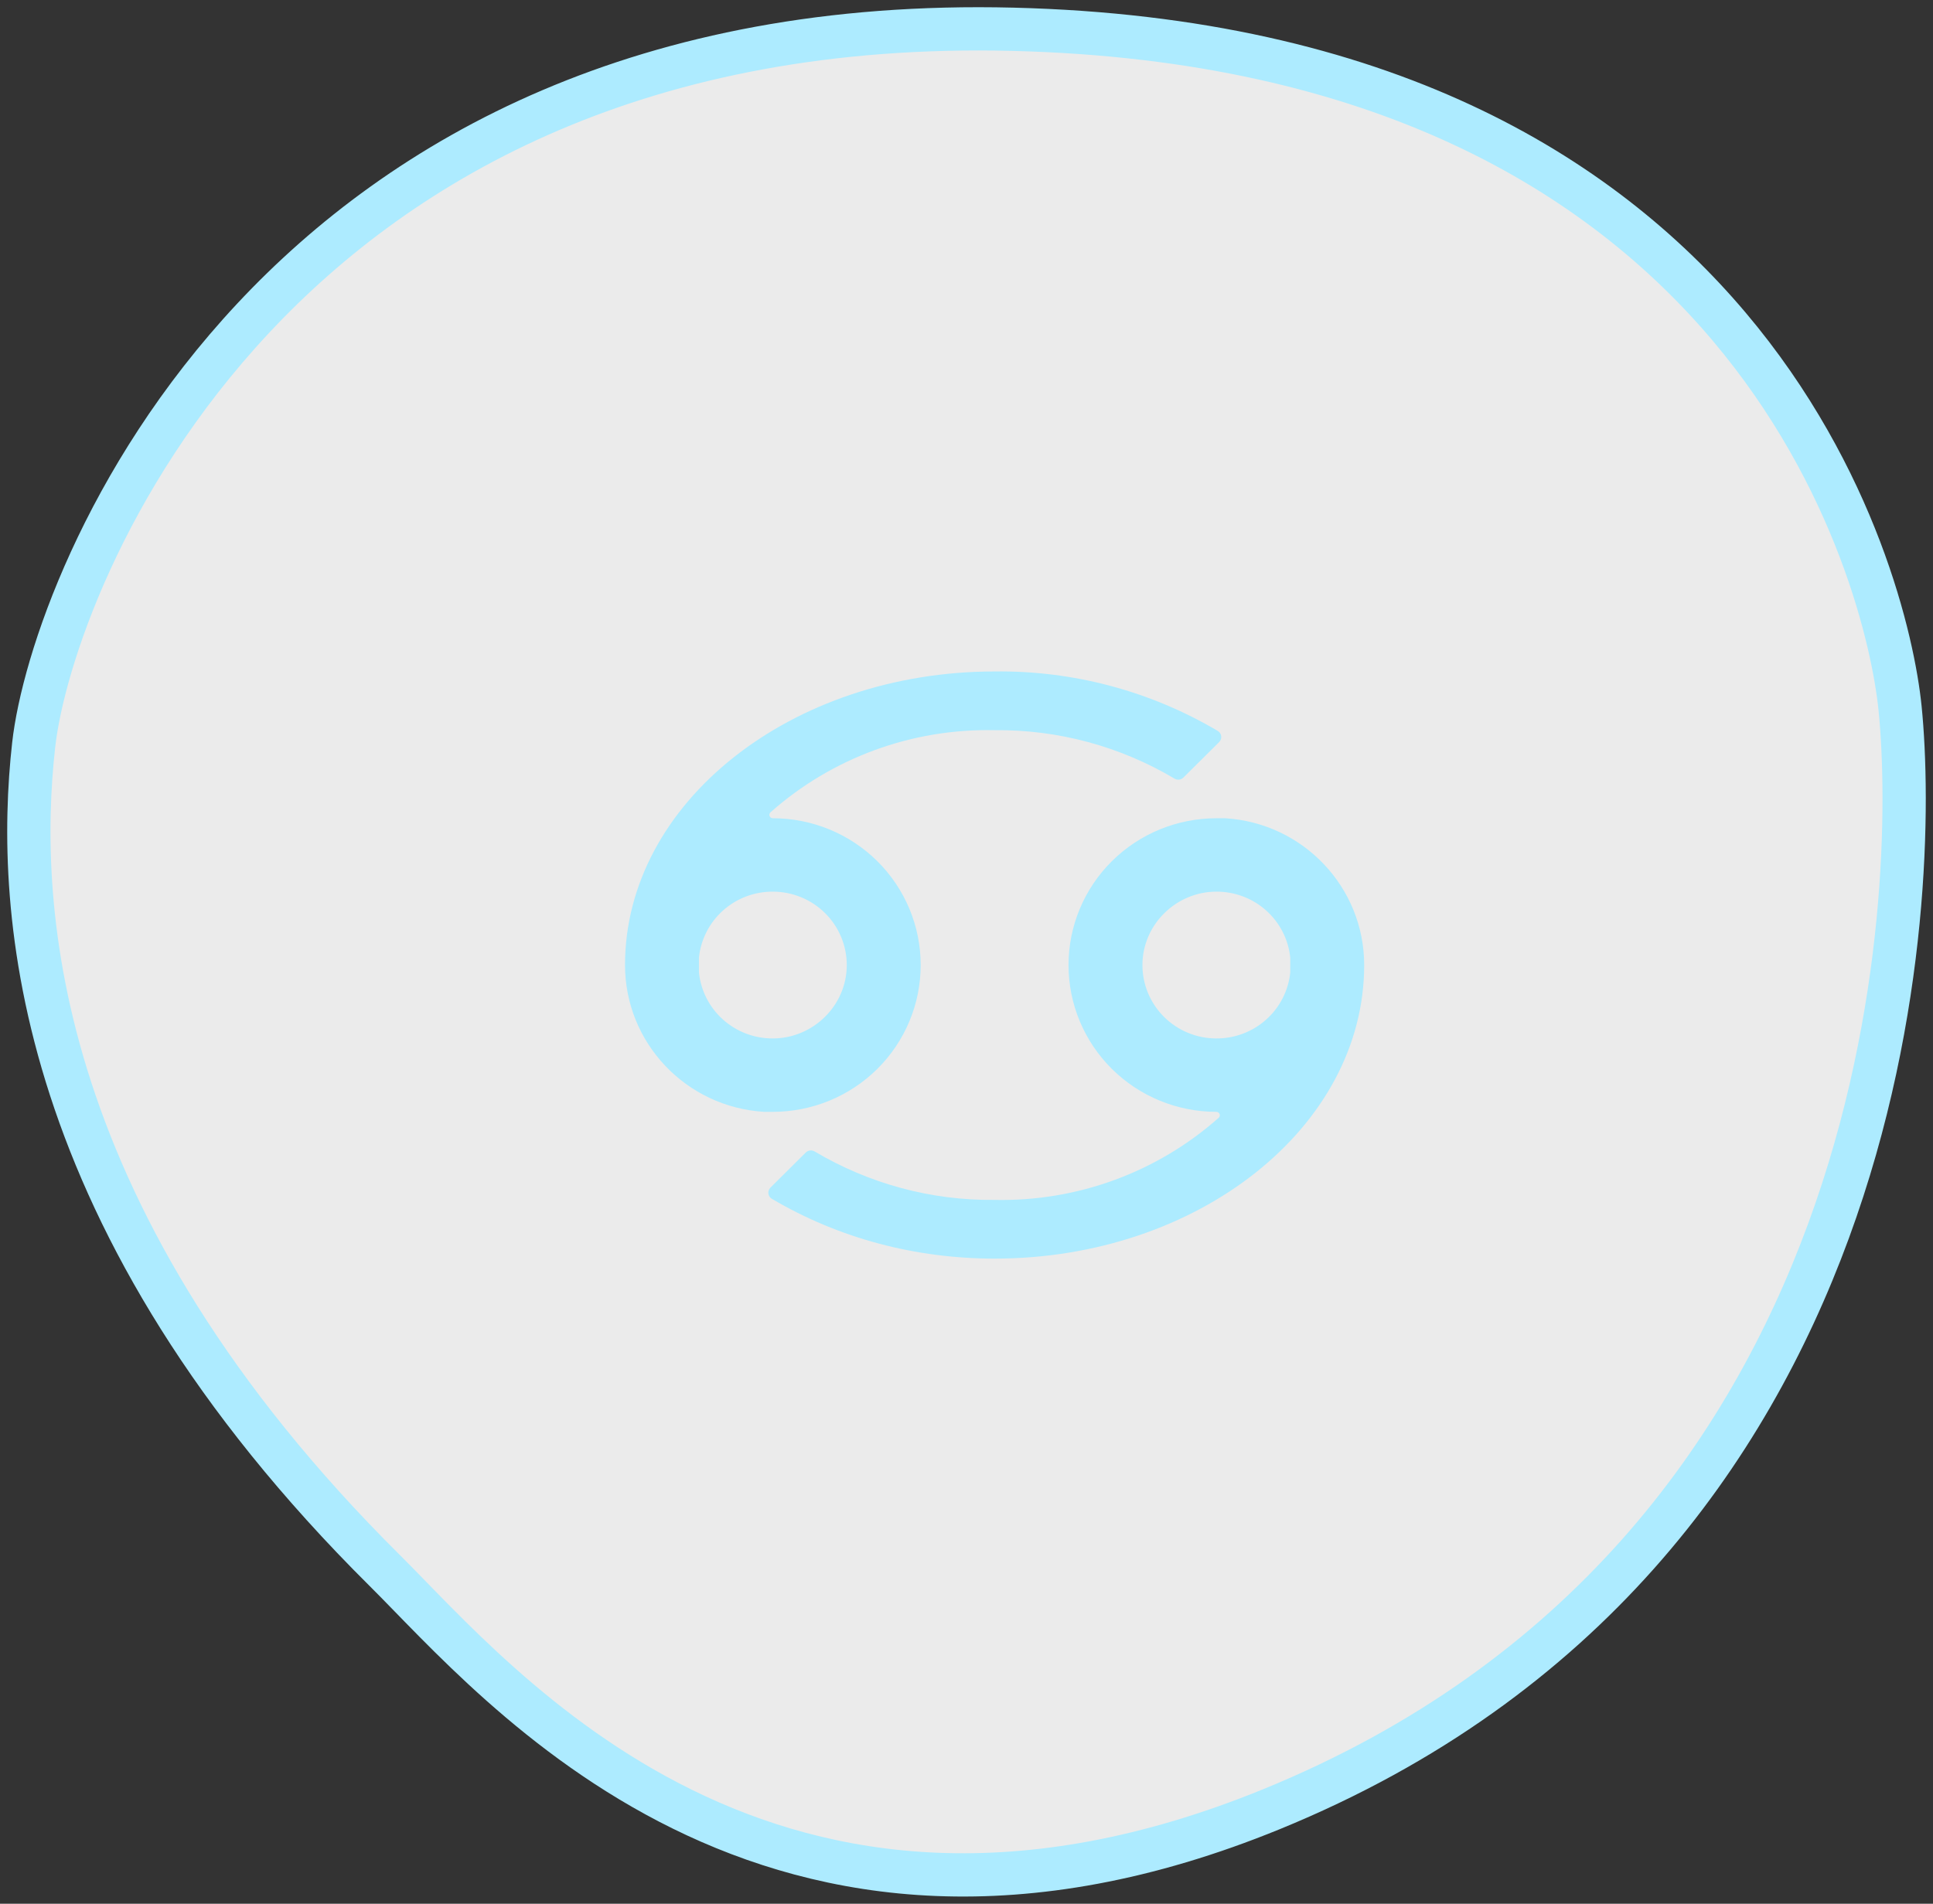 <svg width="134" height="132" viewBox="0 0 134 132" fill="none" xmlns="http://www.w3.org/2000/svg">
<rect x="0" y="0" width="134" height="132" fill="#333333" stroke="none"/>
<path d="M88.162 125.435C53.319 139.684 34.564 116.733 26.674 108.896C2.337 84.724 1.054 63.096 2.335 51.647C3.616 40.197 18.988 0.758 70.228 2.03C121.468 3.302 130.798 39.968 131.717 49.102C132.998 61.824 131.717 107.624 88.162 125.435Z" fill="white" fill-opacity="0.9" stroke="#ADEBFF" stroke-width="3"/>
<path d="M68.948 46.557C54.857 46.557 43.328 55.666 43.328 66.913C43.328 72.307 47.555 76.76 52.961 77.091H53.576C56.294 77.091 58.9 76.018 60.822 74.11C62.744 72.201 63.824 69.612 63.824 66.913C63.824 64.214 62.744 61.625 60.822 59.716C58.9 57.807 56.294 56.735 53.576 56.735C53.355 56.735 53.25 56.467 53.415 56.321C57.674 52.543 63.224 50.503 68.948 50.629C73.351 50.579 77.657 51.753 81.421 53.987C81.62 54.105 81.873 54.076 82.037 53.913L84.512 51.456C84.741 51.228 84.698 50.846 84.42 50.682C79.749 47.916 74.394 46.486 68.948 46.557ZM53.576 61.824C54.935 61.824 56.238 62.36 57.199 63.315C58.16 64.269 58.7 65.563 58.7 66.913C58.7 69.737 56.343 72.002 53.576 72.002C52.301 72.008 51.07 71.542 50.122 70.695C49.175 69.849 48.579 68.681 48.452 67.422V66.404C48.579 65.144 49.175 63.977 50.122 63.13C51.07 62.283 52.301 61.818 53.576 61.824ZM84.935 56.735H84.32C81.602 56.735 78.995 57.807 77.073 59.716C75.152 61.625 74.072 64.214 74.072 66.913C74.072 69.612 75.152 72.201 77.073 74.11C78.995 76.018 81.602 77.091 84.32 77.091C84.54 77.091 84.645 77.359 84.48 77.505C80.222 81.283 74.672 83.322 68.948 83.197C64.545 83.247 60.239 82.073 56.475 79.839C56.276 79.721 56.022 79.75 55.858 79.912L53.41 82.344C53.181 82.572 53.224 82.954 53.502 83.118C58.166 85.877 63.498 87.268 68.948 87.268C83.039 87.268 94.568 78.159 94.568 66.913C94.568 61.519 90.341 57.066 84.935 56.735ZM84.32 72.002C82.961 72.002 81.658 71.466 80.697 70.511C79.736 69.557 79.196 68.263 79.196 66.913C79.196 64.088 81.553 61.824 84.32 61.824C85.595 61.818 86.826 62.283 87.773 63.13C88.721 63.977 89.317 65.144 89.444 66.404V67.422C89.317 68.681 88.721 69.849 87.773 70.695C86.826 71.542 85.595 72.008 84.32 72.002Z" fill="#ADEBFF"/>
</svg>
